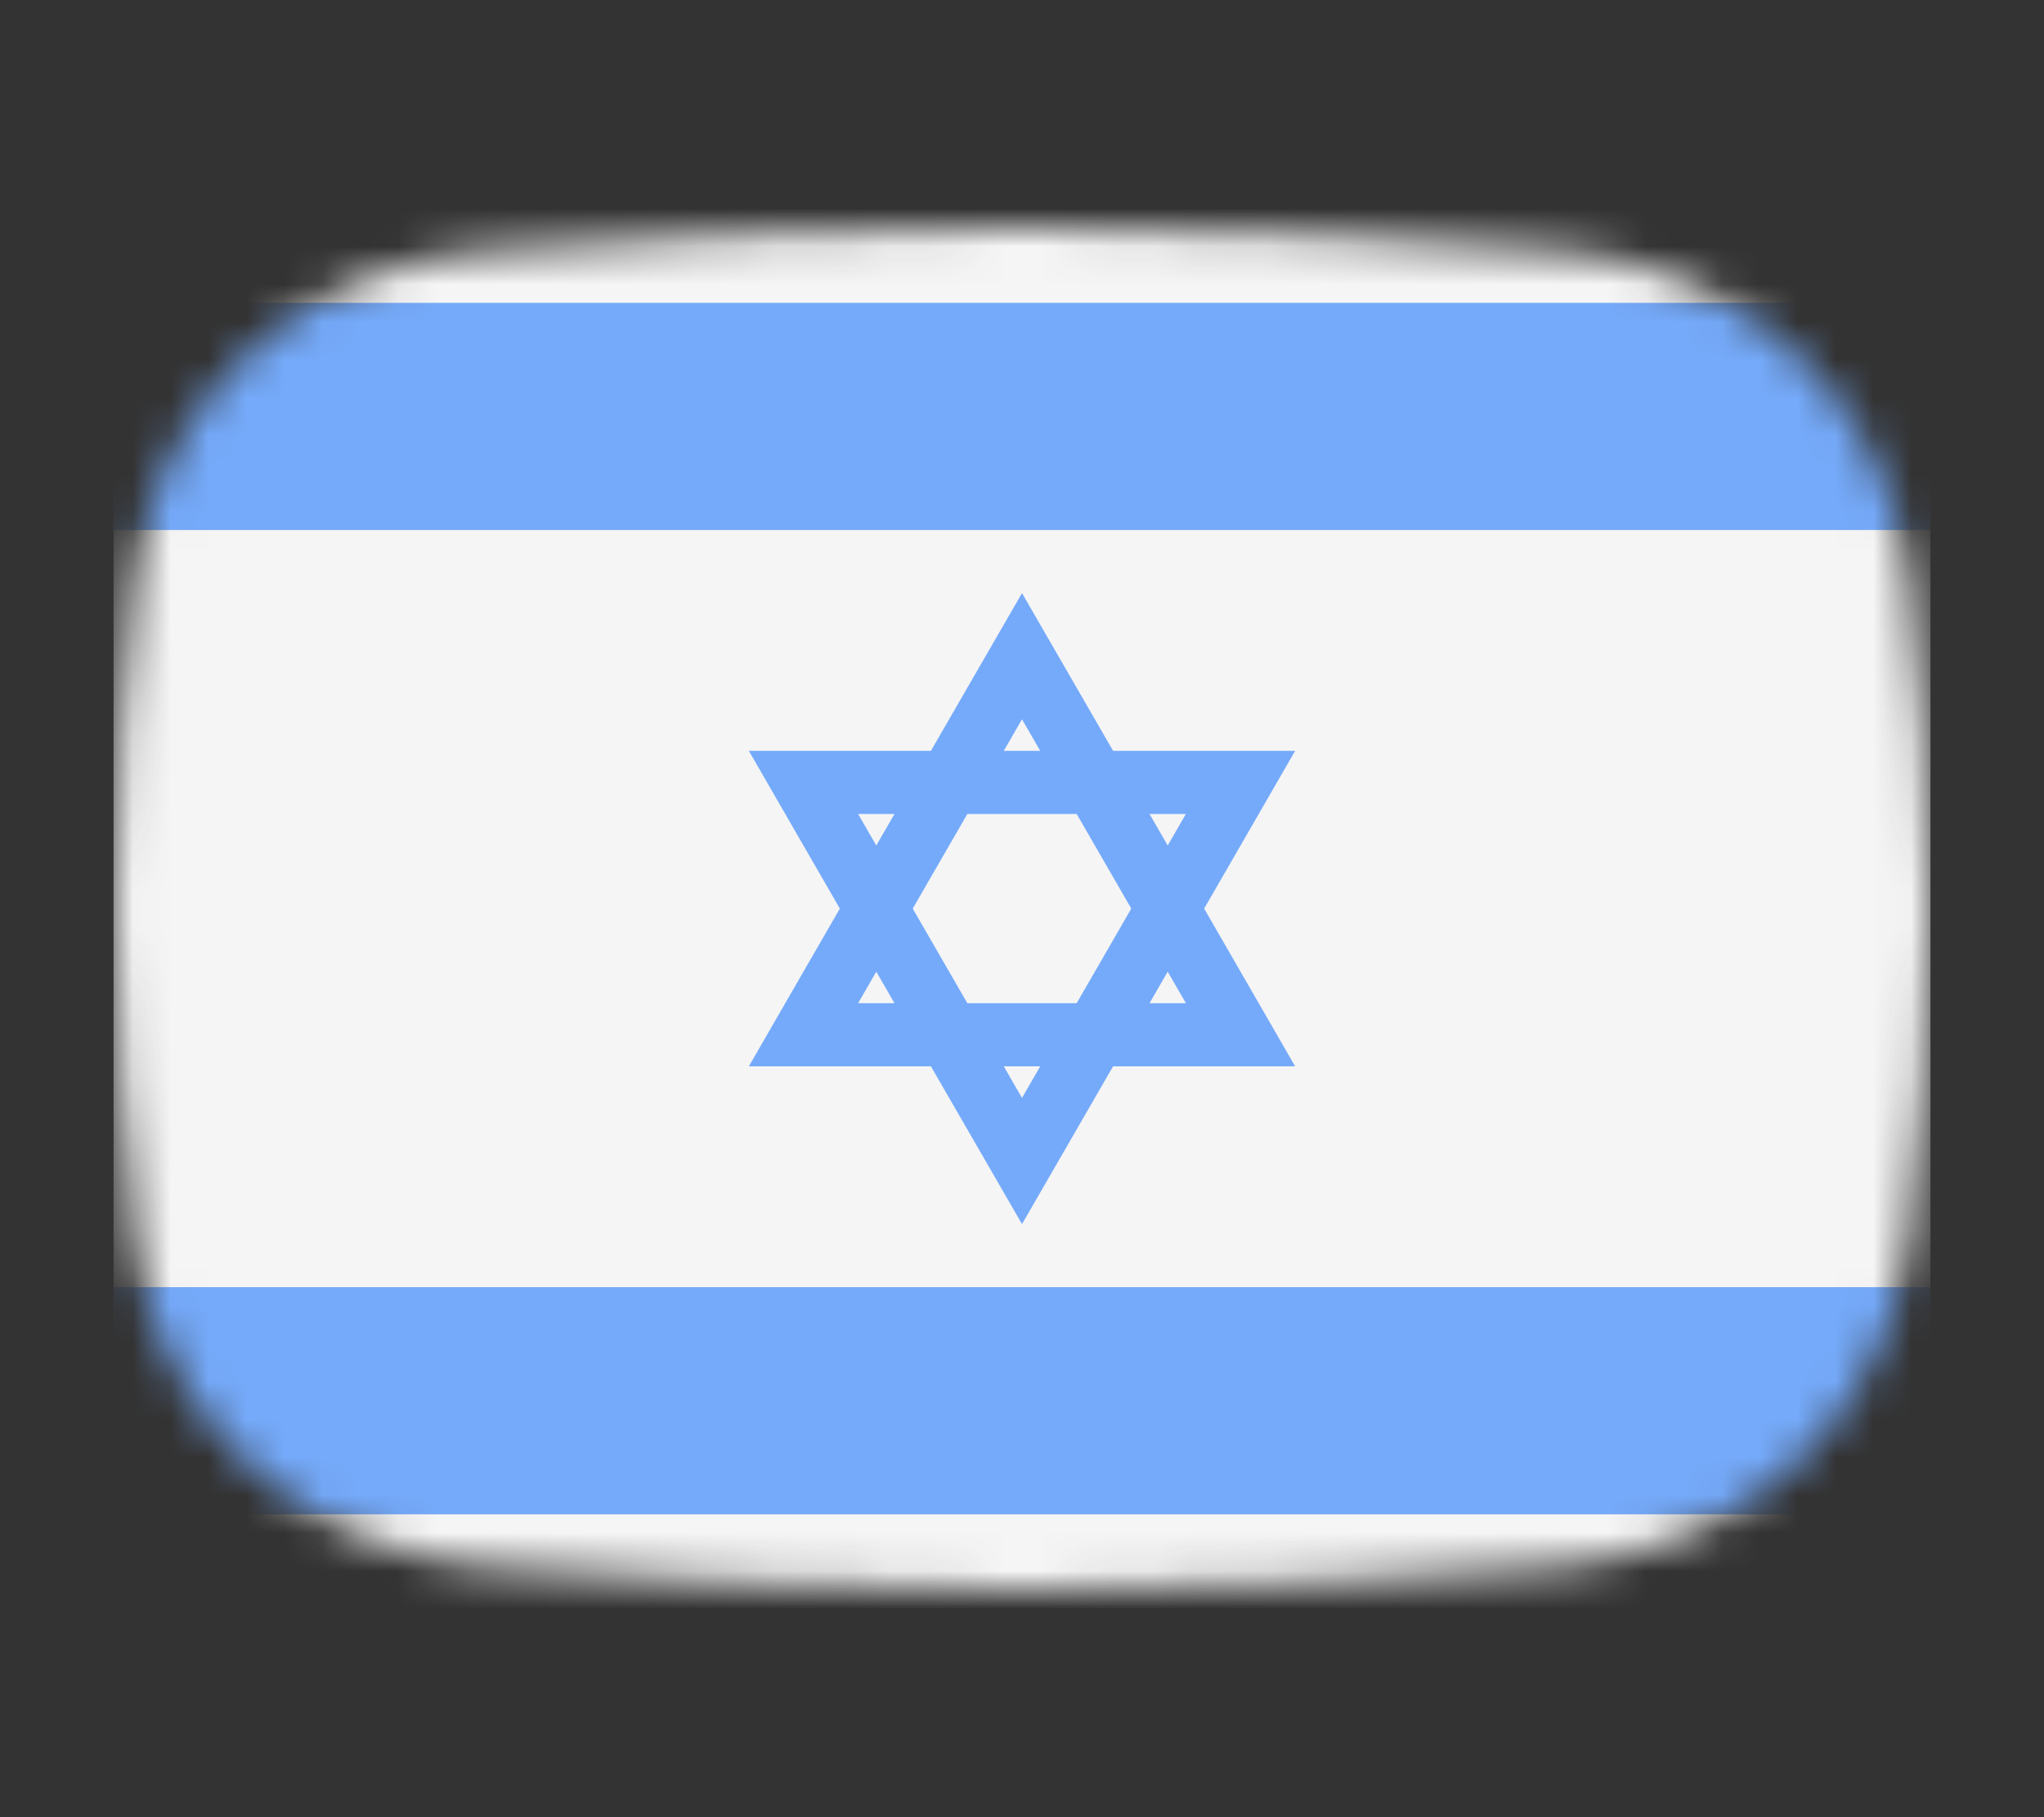 <svg width="54" height="48" viewBox="0 0 54 48" fill="none" xmlns="http://www.w3.org/2000/svg">
<rect x="0" y="0" width="54" height="48" fill="#333333" stroke="none"/>
<mask id="mask0_1_41745" style="mask-type:alpha" maskUnits="userSpaceOnUse" x="3" y="6" width="48" height="36">
<path d="M3.569 15.136C4.167 10.412 8.041 7.002 12.786 6.609C16.641 6.289 21.62 6 27 6C32.38 6 37.359 6.289 41.214 6.609C45.959 7.002 49.833 10.412 50.431 15.136C50.752 17.676 51 20.704 51 24C51 27.296 50.752 30.324 50.431 32.864C49.833 37.587 45.959 40.998 41.214 41.391C37.359 41.711 32.38 42 27 42C21.62 42 16.641 41.711 12.786 41.391C8.041 40.998 4.167 37.587 3.569 32.864C3.248 30.324 3 27.296 3 24C3 20.704 3.248 17.676 3.569 15.136Z" fill="#00D0BF"/>
</mask>
<g mask="url(#mask0_1_41745)">
<rect x="3" width="48" height="49" fill="#F5F5F5"/>
<rect x="3" y="8" width="48" height="6" fill="#75AAFA"/>
<rect x="3" y="34" width="48" height="6" fill="#75AAFA"/>
</g>
<path d="M27.722 18.583L27 17.333L26.278 18.583L21.948 26.083L21.227 27.333H22.67H31.33H32.773L32.052 26.083L27.722 18.583Z" stroke="#75AAFA" stroke-width="1.667"/>
<path d="M26.278 29.417L27 30.667L27.722 29.417L32.052 21.917L32.773 20.667L31.33 20.667L22.67 20.667L21.227 20.667L21.948 21.917L26.278 29.417Z" stroke="#75AAFA" stroke-width="1.667"/>
</svg>
